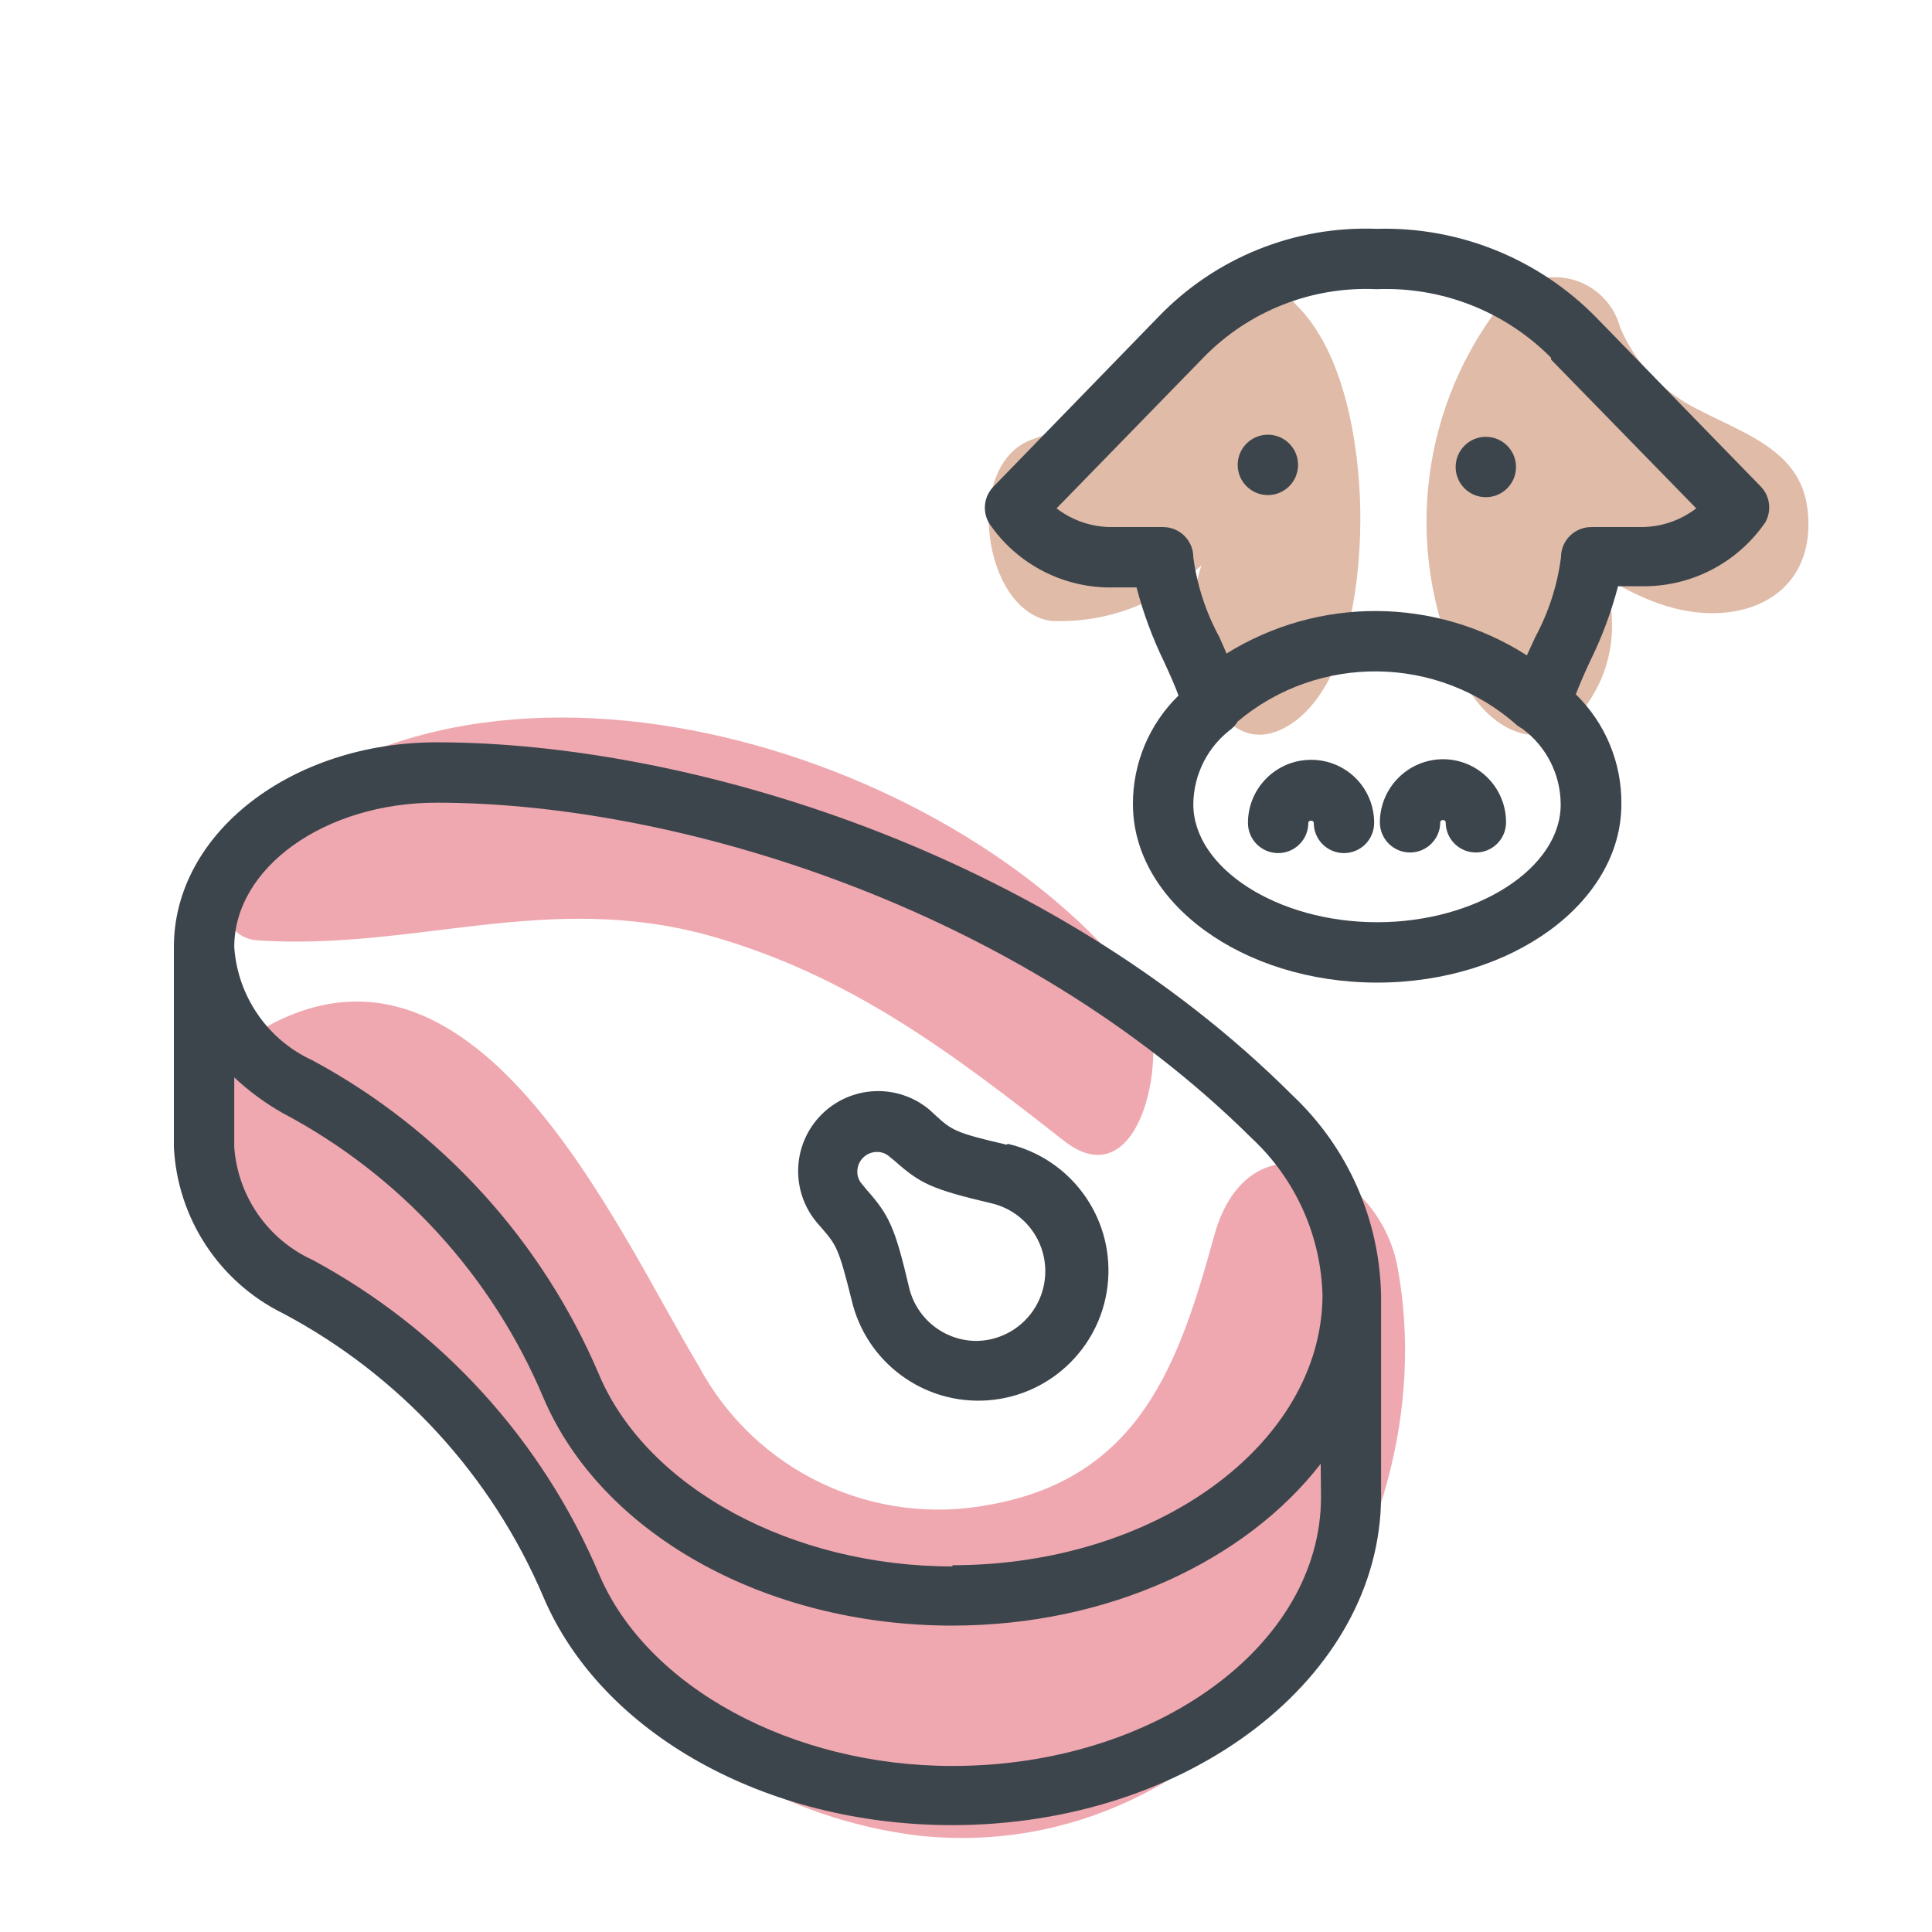 <svg xmlns="http://www.w3.org/2000/svg" width="64" height="64" viewBox="0 0 64 64" style="background:#fff">
  <g id="Kalb-(Schulterbraten)" fill="none" fill-rule="evenodd" stroke="none" stroke-width="1">
    <rect width="64" height="64" fill="#FFF"/>
    <g transform="translate(2 4)">
      <g id="Layer_2">
        <rect id="Rectangle" width="60" height="60" x="0" y="0"/>
        <rect id="Rectangle" width="60" height="60" x="0" y="0"/>
      </g>
      <g id="Layer_1" fill-rule="nonzero" transform="translate(3 3)">
        <path id="Path" fill="#E05362" d="M41.3,35 C40.69,31.62 36.37,29.76 35.22,33.94 C34.07,38.12 32.78,41.94 27.81,42.84 C23.926,43.6 20.001,41.733 18.14,38.24 C15.38,33.65 10.67,22.75 3.44,27.24 C1.19,28.64 0.33,34.63 3.64,35.48 C6.37,36.17 8.58,36.72 10.23,39.2 C11.88,41.68 12.72,44.78 14.51,47.28 C17.064,50.912 21.041,53.286 25.45,53.81 C35.62,54.88 43,44.33 41.3,35 Z" opacity=".5"/>
        <path id="Path" fill="#E05362" d="M32.66,25.63 C26.56,17.74 10.75,12.9 2.84,20.8 C2.02,21.62 2.04,24.05 3.52,24.15 C8.73,24.5 13.14,22.5 18.52,24 C23.13,25.3 26.52,27.87 30.23,30.78 C32.93,32.92 33.93,27.27 32.66,25.63 Z" opacity=".5"/>
        <path id="Path" fill="#C17953" d="M37.93 3.09C37.302 2.348 36.245 2.136 35.38 2.58 34.45 3.09 34.17 4.1 33.59 4.92 32.46 6.56 30.87 6.92 29.16 7.57 26.9 8.41 27.54 13.25 29.82 13.57 31.397 13.639 32.948 13.151 34.2 12.19 34.408 12.048 34.609 11.894 34.8 11.73 34.679 12.099 34.585 12.477 34.52 12.86 34.19 14.86 35.52 18.68 37.94 16.86 39.74 15.47 40.1 12 40.06 9.86 40.02 7.72 39.54 4.66 37.93 3.09zM54.87 9.82C54.62 7.92 52.79 7.37 51.24 6.56 50.085 5.996 49.172 5.034 48.67 3.85 48.443 2.991 47.731 2.348 46.854 2.209 45.977 2.07 45.1 2.463 44.62 3.21 41.924 6.79 41.498 11.591 43.52 15.59 44.17 16.91 45.72 18.04 47.15 16.84 48.372 15.568 48.736 13.698 48.08 12.06 48.592 12.391 49.134 12.672 49.7 12.9 52.43 14 55.26 12.88 54.87 9.82z" opacity=".5"/>
        <path id="Shape" fill="#3D454C" d="M9.47,17.59 C4.67,17.59 0.76,20.59 0.76,24.37 L0.76,31 C0.877,33.358 2.262,35.467 4.38,36.51 C8.244,38.56 11.287,41.875 13,45.9 C14.92,50.42 20.36,53.46 26.54,53.46 C34.38,53.46 40.75,48.56 40.75,42.55 L40.75,35.94 C40.712,33.418 39.655,31.02 37.82,29.29 C29.74,21.21 17.76,17.59 9.47,17.59 Z M38.76,42.59 C38.76,47.5 33.28,51.5 26.55,51.5 C21.24,51.5 16.44,48.89 14.85,45.16 C12.964,40.708 9.617,37.033 5.36,34.74 C3.874,34.063 2.877,32.629 2.76,31 L2.76,28.69 C3.25,29.151 3.794,29.551 4.38,29.88 C8.254,31.932 11.299,35.26 13,39.3 C14.92,43.81 20.36,46.85 26.54,46.85 C31.73,46.85 36.27,44.69 38.75,41.49 L38.76,42.59 Z M26.55,44.89 C21.24,44.89 16.44,42.29 14.85,38.55 C12.961,34.1 9.615,30.425 5.36,28.13 C3.868,27.45 2.87,26.006 2.76,24.37 C2.76,21.74 5.76,19.59 9.47,19.59 C17.35,19.59 28.73,23.03 36.47,30.71 C37.923,32.066 38.767,33.952 38.81,35.94 C38.76,40.85 33.28,44.85 26.55,44.85 L26.55,44.89 Z"/>
        <path id="Shape" fill="#3D454C" d="M28.35,30.92 C26.62,30.52 26.53,30.44 25.96,29.92 L25.8,29.77 C24.747,28.88 23.187,28.946 22.213,29.922 C21.239,30.899 21.177,32.459 22.07,33.51 L22.21,33.67 C22.7,34.24 22.78,34.33 23.21,36.06 C23.69,38.135 25.612,39.548 27.735,39.387 C29.858,39.226 31.546,37.538 31.707,35.415 C31.868,33.292 30.455,31.37 28.38,30.89 L28.35,30.92 Z M27.35,37.42 C26.277,37.419 25.348,36.676 25.11,35.63 C24.64,33.63 24.45,33.25 23.69,32.39 L23.56,32.23 C23.454,32.116 23.397,31.965 23.4,31.81 C23.4,31.451 23.691,31.16 24.05,31.16 C24.205,31.157 24.356,31.214 24.47,31.32 L24.63,31.45 C25.49,32.21 25.84,32.39 27.88,32.87 C29.005,33.153 29.745,34.226 29.611,35.378 C29.477,36.529 28.51,37.403 27.35,37.42 L27.35,37.42 Z"/>
        <path id="Path" fill="#3D454C" d="M42.8 18.15C41.648 18.155 40.715 19.088 40.71 20.24 40.71 20.792 41.158 21.24 41.71 21.24 42.262 21.24 42.71 20.792 42.71 20.24 42.71 20.14 42.89 20.14 42.89 20.24 42.89 20.792 43.338 21.24 43.89 21.24 44.442 21.24 44.89 20.792 44.89 20.24 44.89 19.086 43.954 18.15 42.8 18.15zM38.43 18.17C37.276 18.17 36.34 19.106 36.34 20.26 36.34 20.812 36.788 21.26 37.34 21.26 37.892 21.26 38.34 20.812 38.34 20.26 38.34 20.16 38.52 20.16 38.52 20.26 38.52 20.812 38.968 21.26 39.52 21.26 40.072 21.26 40.52 20.812 40.52 20.26 40.523 19.705 40.303 19.172 39.911 18.779 39.518 18.387 38.985 18.167 38.43 18.17L38.43 18.17z"/>
        <path id="Shape" fill="#3D454C" d="M53.34,9.13 L47.89,3.53 C45.978,1.572 43.335,0.502 40.6,0.58 C37.889,0.477 35.262,1.535 33.38,3.49 L27.9,9.13 C27.588,9.458 27.535,9.954 27.77,10.34 C28.695,11.699 30.246,12.497 31.89,12.46 L32.65,12.46 C32.872,13.308 33.177,14.132 33.56,14.92 C33.74,15.31 33.92,15.71 34.04,16.04 C33.07,16.986 32.525,18.285 32.53,19.64 C32.53,22.9 36.16,25.55 40.62,25.55 C45.08,25.55 48.71,22.9 48.71,19.64 C48.726,18.271 48.18,16.955 47.2,16 C47.33,15.67 47.5,15.27 47.68,14.89 C48.069,14.1 48.377,13.272 48.6,12.42 L49.35,12.42 C50.996,12.455 52.549,11.658 53.48,10.3 C53.692,9.921 53.636,9.448 53.34,9.13 Z M40.62,23.55 C37.32,23.55 34.53,21.76 34.53,19.64 C34.539,18.654 35.009,17.729 35.8,17.14 C35.879,17.071 35.946,16.99 36,16.9 C38.691,14.639 42.634,14.694 45.26,17.03 C45.313,17.072 45.37,17.109 45.43,17.14 L45.43,17.14 C46.224,17.726 46.695,18.653 46.7,19.64 C46.71,21.76 43.92,23.55 40.62,23.55 Z M49.35,10.46 L47.71,10.46 C47.158,10.46 46.71,10.908 46.71,11.46 C46.591,12.385 46.302,13.279 45.86,14.1 L45.58,14.71 C42.552,12.773 38.681,12.75 35.63,14.65 C35.56,14.47 35.47,14.29 35.39,14.1 C34.945,13.28 34.653,12.385 34.53,11.46 C34.53,10.908 34.082,10.46 33.53,10.46 L31.89,10.46 C31.208,10.474 30.541,10.256 30,9.84 L34.87,4.84 C36.369,3.302 38.455,2.479 40.6,2.58 C42.76,2.491 44.858,3.314 46.38,4.85 L46.38,4.91 L51.19,9.84 C50.662,10.245 50.015,10.463 49.35,10.46 L49.35,10.46 Z"/>
        <path id="Path" fill="#3D454C" d="M37 7.4C36.448 7.4 36 7.848 36 8.4 36 8.952 36.448 9.4 37 9.4 37.552 9.4 38 8.952 38 8.4 38 7.848 37.552 7.4 37 7.4zM44.22 7.47C43.668 7.47 43.22 7.918 43.22 8.47 43.22 9.022 43.668 9.47 44.22 9.47 44.772 9.47 45.22 9.022 45.22 8.47 45.22 7.918 44.772 7.47 44.22 7.47z"/>
      </g>
    </g>
  </g>
</svg>
